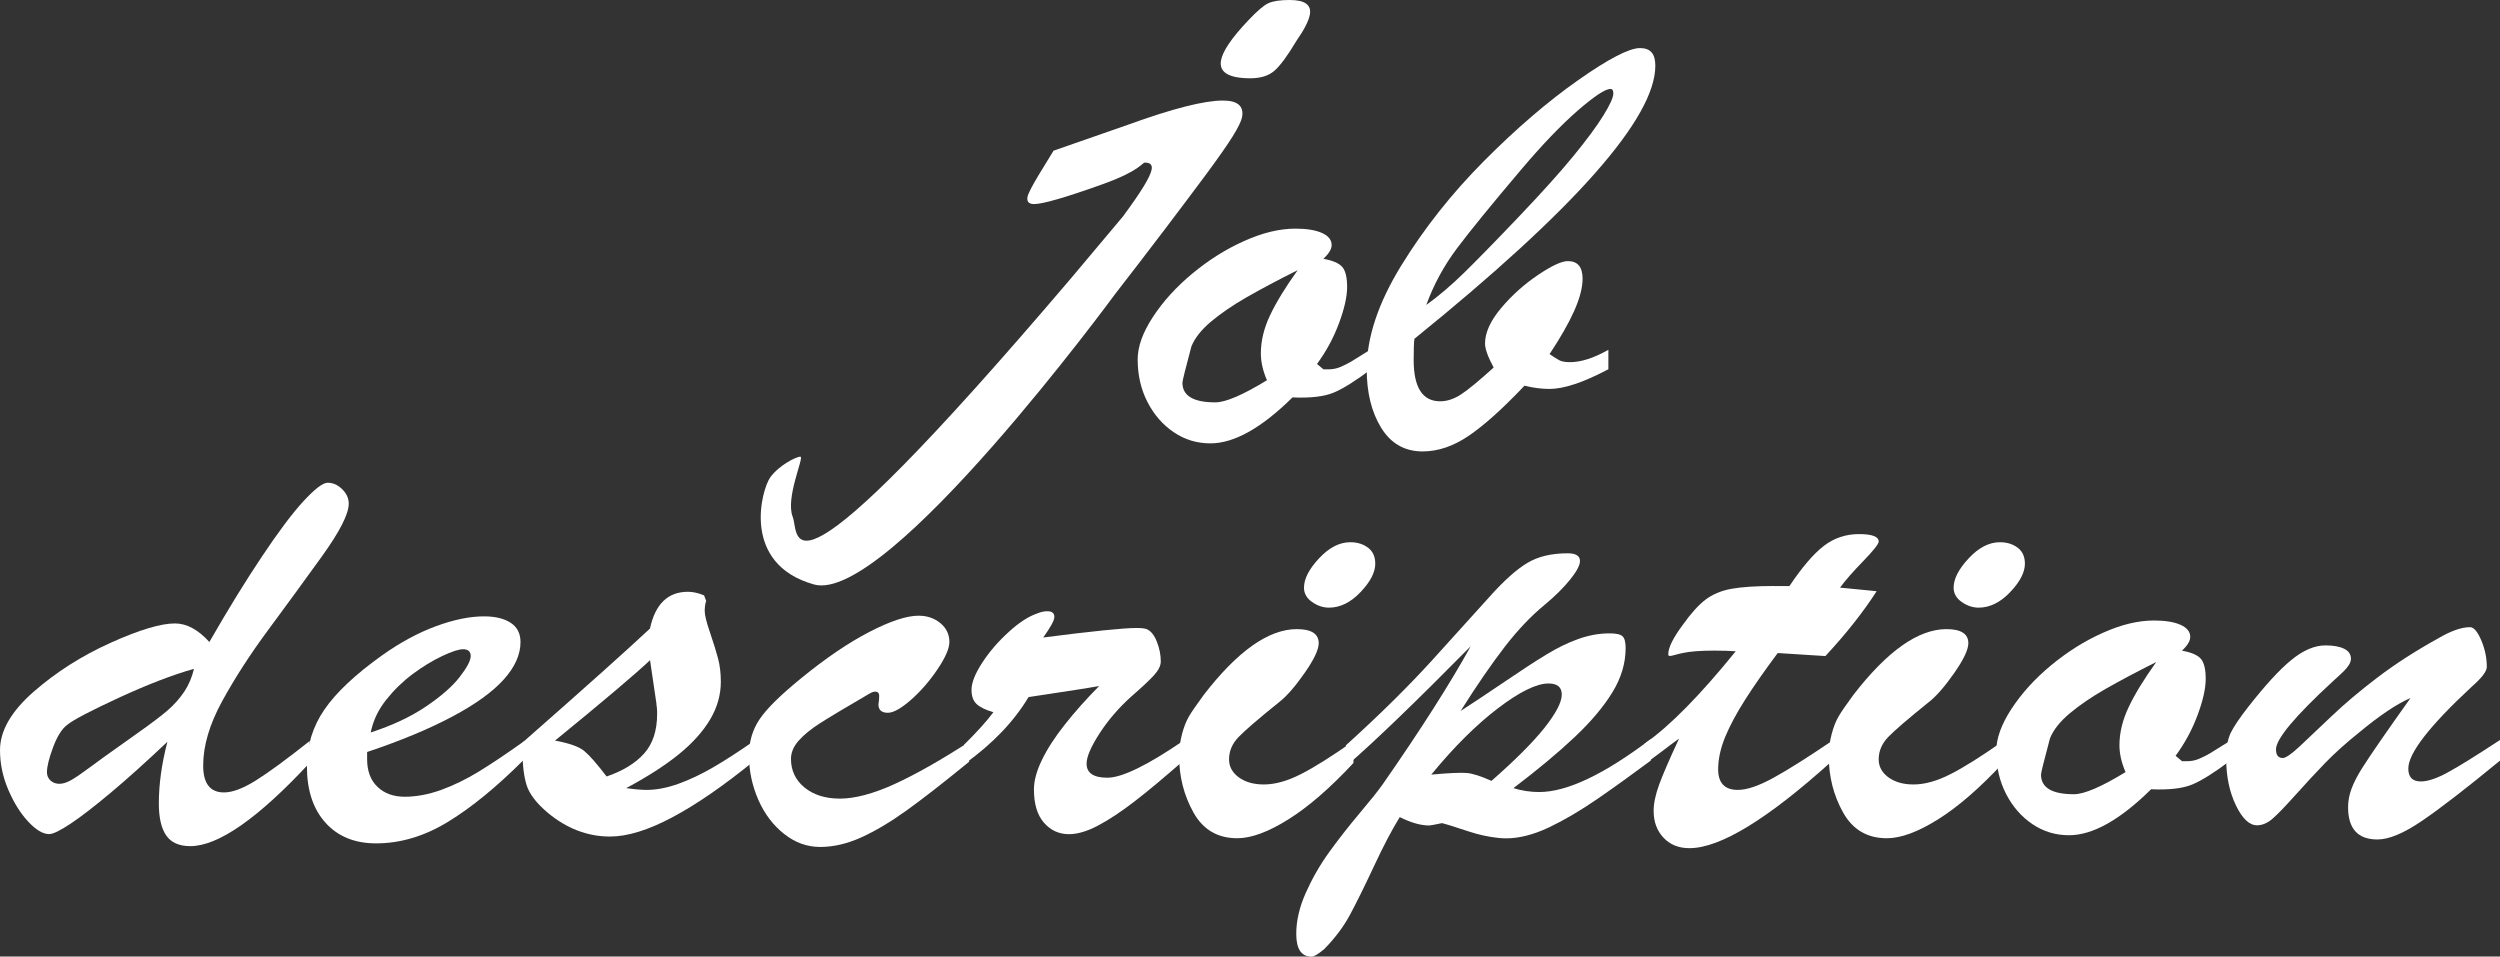 <?xml version="1.0" encoding="UTF-8"?><svg xmlns="http://www.w3.org/2000/svg" viewBox="0 0 307.25 117.56"><rect x="0" y="0" width="307.25" height="117.56" fill="#333333" stroke="none"/><defs><style>.d{fill:#fff;}</style></defs><g id="a"/><g id="b"><g id="c"><g><g><g><path class="d" d="M168.59,42.85v2.46c-1.94,1.47-3.5,2.45-4.67,2.94-1.18,.49-2.86,.69-5.07,.59-3.82,3.77-7.18,5.65-10.09,5.65-1.65,0-3.14-.45-4.49-1.36-1.35-.91-2.43-2.14-3.24-3.71-.81-1.57-1.21-3.32-1.21-5.25,0-1.57,.62-3.3,1.87-5.21,1.25-1.91,2.86-3.69,4.85-5.34s4.1-2.99,6.37-4c2.26-1.02,4.36-1.52,6.3-1.52,1.38,0,2.47,.18,3.26,.53,.79,.36,1.19,.85,1.19,1.49,0,.49-.34,1.05-1.01,1.69,1.12,.2,1.88,.52,2.29,.97,.41,.45,.62,1.28,.62,2.48s-.33,2.66-.99,4.44c-.66,1.79-1.56,3.46-2.71,5.03l.79,.66h.66c.5,0,.99-.1,1.48-.31,.48-.21,.92-.43,1.3-.66,.38-.23,1.22-.75,2.51-1.56Zm-9.08-9.66c-2.44,1.22-4.52,2.33-6.26,3.32-1.73,.99-3.2,2-4.41,3.01-1.21,1.02-2.01,2.04-2.42,3.07-.73,2.74-1.1,4.22-1.1,4.44,0,1.62,1.35,2.42,4.05,2.42,1.26,0,3.38-.91,6.34-2.72-.5-1.15-.75-2.25-.75-3.3,0-1.54,.38-3.11,1.15-4.72,.76-1.6,1.9-3.45,3.39-5.53Z"/><path class="d" d="M197.67,42.99v2.39c-3.06,1.62-5.46,2.42-7.23,2.42-.97,0-2-.13-3.08-.4-2.64,2.79-4.91,4.83-6.81,6.13-1.9,1.3-3.8,1.95-5.71,1.95-2.2,0-3.9-.97-5.09-2.9-1.19-1.93-1.78-4.33-1.78-7.2,0-3.89,1.41-8.13,4.23-12.72,2.82-4.59,6.22-8.89,10.2-12.89,3.98-4,7.84-7.31,11.57-9.93,3.73-2.62,6.26-3.93,7.58-3.93s1.89,.72,1.89,2.17c0,6.41-9.87,17.6-29.61,33.56-.06,.44-.09,1.31-.09,2.61,0,3.38,1.09,5.07,3.26,5.07,.85,0,1.71-.29,2.58-.86,.87-.57,2.2-1.67,3.99-3.29-.71-1.32-1.06-2.3-1.06-2.94,0-1.35,.66-2.8,1.98-4.37,1.32-1.57,2.83-2.92,4.52-4.06,1.69-1.14,2.92-1.71,3.68-1.71,1.2,0,1.81,.72,1.81,2.17,0,1.1-.35,2.42-1.04,3.97-.69,1.54-1.7,3.3-3.02,5.29,.5,.34,.9,.59,1.19,.75,.29,.16,.73,.24,1.32,.24,1.35,0,2.92-.5,4.71-1.51Zm-22.38-5.51c1.53-1.1,3.06-2.41,4.6-3.91,1.54-1.51,3.8-3.81,6.76-6.92,2.85-2.99,5.09-5.48,6.72-7.47,1.63-1.99,2.86-3.65,3.68-4.98,.82-1.32,1.23-2.23,1.23-2.72,0-.37-.12-.55-.35-.55-.65,0-1.99,.89-4.03,2.66-2.04,1.78-4.37,4.2-6.98,7.29-3.61,4.26-6.23,7.47-7.84,9.62-1.62,2.15-2.88,4.48-3.79,6.98Z"/></g><path class="d" d="M138.09,26.49c2.14-2.89,3.29-4.77,3.45-5.67,.1-.56-.18-.84-.83-.84-.34,0-.6,1.01-5.17,2.65-4.57,1.64-7.39,2.45-8.44,2.45-.65,0-.93-.29-.82-.88,.07-.38,.52-1.27,1.36-2.67l1.84-3.01,9.18-3.2c5.47-1.98,9.35-2.97,11.65-2.96,1.8,0,2.58,.68,2.34,2.03-.09,.48-.47,1.27-1.14,2.35-.67,1.08-1.76,2.63-3.24,4.64-1.49,2.01-3.21,4.29-5.15,6.85-1.94,2.56-3.96,5.18-6.05,7.88,0,0-28.05,38.25-37.04,35.72-8.99-2.53-6.44-11.67-5.36-13.17,1.08-1.49,3.24-2.57,3.71-2.53s-1.87,5.07-.96,7.38-1.94,13.16,34.15-29.24l6.52-7.76ZM160.98,1.8c-.14,.76-.68,1.83-1.64,3.21-1.11,1.86-2.02,3.09-2.73,3.7-.71,.61-1.69,.91-2.93,.91-2.67,0-3.87-.73-3.62-2.18,.2-1.15,1.32-2.79,3.34-4.92,1.07-1.14,1.9-1.85,2.47-2.12C156.46,.13,157.33,0,158.51,0c1.86,0,2.69,.6,2.47,1.8Z"/></g><g><path class="d" d="M20.58,91.16c-2.59,2.45-4.9,4.53-6.94,6.24-2.04,1.71-3.7,2.99-4.98,3.84s-2.15,1.27-2.62,1.27c-.76,0-1.62-.51-2.58-1.54s-1.77-2.34-2.45-3.93c-.68-1.59-1.01-3.21-1.01-4.85,0-2.37,1.38-4.77,4.14-7.18,2.76-2.41,5.9-4.41,9.43-6,3.53-1.59,6.17-2.39,7.93-2.39,1.44,0,2.85,.76,4.23,2.28,2.26-3.94,4.41-7.44,6.46-10.5,2.04-3.06,3.75-5.34,5.13-6.83,1.38-1.49,2.36-2.24,2.95-2.24,.65,0,1.24,.26,1.78,.79,.54,.53,.81,1.12,.81,1.78,0,1.27-1.12,3.46-3.35,6.55-2.23,3.1-4.44,6.11-6.61,9.05-2.17,2.94-4.04,5.83-5.6,8.68-1.56,2.85-2.33,5.49-2.33,7.91,0,2.2,.85,3.3,2.56,3.3,1.03,0,2.32-.48,3.88-1.45,1.56-.97,3.77-2.59,6.65-4.87v2.68c-6.34,6.83-11.24,10.24-14.67,10.24-1.38,0-2.37-.44-2.97-1.32-.6-.88-.9-2.19-.9-3.93,0-2.35,.35-4.88,1.06-7.6Zm3.26-8.96c-2.62,.73-5.68,1.92-9.21,3.54-3.52,1.63-5.66,2.75-6.39,3.36-.65,.49-1.22,1.41-1.72,2.75-.5,1.35-.75,2.36-.75,3.05,0,.42,.15,.76,.44,1.03,.29,.27,.66,.4,1.1,.4,.41,0,.88-.15,1.41-.44s1.37-.87,2.53-1.73c1.16-.86,1.92-1.41,2.27-1.65,.5-.37,1.61-1.16,3.33-2.37,1.72-1.21,2.97-2.16,3.77-2.85,.79-.69,1.47-1.45,2.03-2.29,.56-.84,.95-1.78,1.19-2.81Z"/><path class="d" d="M45.12,92.41v.92c0,1.44,.43,2.57,1.28,3.38,.85,.81,1.97,1.21,3.35,1.21s2.93-.28,4.47-.84c1.54-.56,3.08-1.31,4.6-2.24,1.53-.93,3.39-2.18,5.6-3.75v2.24c-3.32,3.33-6.43,5.88-9.34,7.66s-5.86,2.66-8.86,2.66c-2.61,0-4.69-.84-6.21-2.53-1.53-1.69-2.29-4-2.29-6.94,0-2.57,.72-4.9,2.16-6.99,1.44-2.09,3.79-4.3,7.05-6.63,2.23-1.59,4.45-2.79,6.65-3.6s4.17-1.21,5.9-1.21c1.38,0,2.47,.26,3.28,.79,.81,.53,1.21,1.32,1.21,2.37,0,1.54-.69,3.08-2.07,4.61-1.38,1.53-3.49,3.05-6.32,4.55-2.83,1.51-6.32,2.96-10.46,4.35Zm.44-2.39c2.64-.86,4.91-1.92,6.79-3.19,1.88-1.27,3.27-2.49,4.16-3.65,.9-1.16,1.34-2.01,1.34-2.55s-.31-.84-.93-.84c-.53,0-1.39,.28-2.58,.84-1.19,.56-2.39,1.3-3.61,2.2-1.22,.91-2.31,1.97-3.28,3.19-.97,1.22-1.6,2.56-1.89,4Z"/><path class="d" d="M64.24,92.12v-.88c7.58-6.66,12.79-11.32,15.64-13.99,.65-3.01,2.2-4.52,4.67-4.52,.62,0,1.28,.15,1.98,.44l.26,.7c-.12,.29-.18,.71-.18,1.25,0,.47,.21,1.33,.64,2.59,.43,1.26,.76,2.32,.99,3.18,.23,.86,.35,1.82,.35,2.9,0,1.62-.44,3.16-1.32,4.64-.88,1.48-2.16,2.9-3.83,4.26s-3.83,2.75-6.48,4.17c1.06,.15,1.9,.22,2.51,.22,1.2,0,2.5-.25,3.9-.75,1.4-.5,2.82-1.18,4.27-2.02,1.45-.84,3.15-1.94,5.09-3.29v2.46c-3.76,3.06-7.12,5.38-10.09,6.96-2.97,1.58-5.52,2.37-7.67,2.37-2.76,0-5.32-.98-7.67-2.94-1.38-1.17-2.24-2.3-2.58-3.38-.34-1.08-.51-2.53-.51-4.37Zm16.44-5.62l-.79-5.36c-1.82,1.71-5.71,5.01-11.68,9.88,1.76,.32,2.97,.75,3.61,1.29,.65,.54,1.56,1.58,2.73,3.12,2-.68,3.53-1.62,4.6-2.81,1.07-1.19,1.61-2.81,1.61-4.87,0-.24,0-.46-.02-.66-.02-.2-.04-.39-.07-.59Z"/><path class="d" d="M119.1,91.16v2.46c-3.14,2.57-5.71,4.57-7.69,5.99-1.98,1.42-3.83,2.52-5.55,3.3-1.72,.78-3.4,1.18-5.04,1.18s-3.1-.53-4.45-1.6c-1.35-1.06-2.41-2.46-3.17-4.19-.76-1.73-1.15-3.56-1.15-5.49,0-1.66,.44-3.15,1.32-4.44,.88-1.3,2.58-2.97,5.11-5.03,3-2.45,5.78-4.34,8.35-5.67,2.57-1.33,4.59-2,6.06-2,1.06,0,1.95,.31,2.69,.92,.73,.61,1.1,1.38,1.1,2.31,0,.78-.48,1.9-1.45,3.34-.97,1.44-2.06,2.7-3.26,3.76-1.21,1.06-2.16,1.6-2.86,1.6-.76,0-1.15-.34-1.15-1.03,.03-.2,.05-.38,.07-.55,.01-.17,.02-.34,.02-.51,0-.29-.12-.46-.37-.5-.25-.04-.55,.06-.9,.28-2.94,1.71-4.95,2.92-6.04,3.62-1.09,.7-1.95,1.4-2.58,2.11-.63,.71-.95,1.46-.95,2.24,0,1.44,.56,2.62,1.67,3.53,1.12,.91,2.57,1.36,4.36,1.36s4.08-.59,6.68-1.78c2.6-1.19,5.66-2.92,9.19-5.2Z"/><path class="d" d="M118.48,93.92v-2.39c1.59-1.57,2.79-2.9,3.61-4-.94-.27-1.62-.6-2.05-.99-.43-.39-.64-.98-.64-1.76,0-.88,.44-1.99,1.32-3.34,.88-1.35,1.97-2.61,3.26-3.78,1.29-1.18,2.47-1.93,3.53-2.28,.41-.17,.81-.26,1.19-.26,.59,0,.88,.23,.88,.7,0,.42-.46,1.26-1.37,2.53,6.05-.78,9.87-1.17,11.46-1.17,.62,0,1.04,.05,1.28,.15,.5,.22,.91,.73,1.23,1.54,.32,.81,.48,1.62,.48,2.42,0,.51-.27,1.07-.81,1.67-.54,.6-1.48,1.48-2.8,2.63-1.56,1.4-2.86,2.91-3.92,4.55-1.06,1.64-1.59,2.88-1.59,3.71,0,1.15,.85,1.73,2.56,1.73,1.79,0,4.91-1.52,9.34-4.55v2.46c-2.44,2.13-4.45,3.81-6.04,5.03-1.59,1.22-3.06,2.2-4.41,2.92-1.35,.72-2.56,1.08-3.61,1.08-1.23,0-2.26-.47-3.08-1.41-.82-.94-1.23-2.31-1.23-4.09,0-1.05,.32-2.25,.97-3.6,.65-1.35,1.59-2.81,2.84-4.39,1.25-1.58,2.65-3.15,4.21-4.72-.82,.15-1.75,.3-2.78,.46-1.03,.16-2.12,.32-3.26,.5-1.15,.17-2.03,.31-2.64,.4-1.82,3.04-4.47,5.79-7.93,8.26Z"/><path class="d" d="M166.34,91.09v2.68c-2.85,3.06-5.51,5.37-7.98,6.92-2.47,1.55-4.57,2.33-6.3,2.33-2.41,0-4.2-1.05-5.38-3.16-1.18-2.11-1.76-4.41-1.76-6.9,0-.95,.12-1.87,.35-2.74,.23-.87,.51-1.58,.84-2.15,.32-.56,.93-1.44,1.81-2.64,4.17-5.41,7.99-8.11,11.46-8.11,1.79,0,2.69,.58,2.69,1.73,0,.78-.58,2.01-1.74,3.67-1.16,1.66-2.2,2.85-3.11,3.56-2.56,2.06-4.22,3.49-5,4.3-.78,.81-1.17,1.73-1.17,2.75,0,.88,.4,1.62,1.19,2.2s1.82,.88,3.08,.88c1.38,0,2.9-.42,4.56-1.27,1.66-.84,3.81-2.2,6.46-4.06Zm-3-16.41c-.73,0-1.43-.23-2.09-.7-.66-.46-.99-1.05-.99-1.76,0-1.08,.62-2.28,1.85-3.6,1.23-1.32,2.51-1.98,3.83-1.98,.88,0,1.61,.23,2.2,.68,.59,.45,.88,1.11,.88,1.96,0,1.05-.6,2.22-1.81,3.49-1.21,1.27-2.5,1.91-3.88,1.91Z"/><path class="d" d="M165.41,94.17v-2.57c4.11-3.72,7.66-7.22,10.64-10.5,2.98-3.28,5.34-5.89,7.07-7.82,1.73-1.93,3.26-3.3,4.58-4.09,1.32-.8,2.98-1.19,4.98-1.19,1,0,1.5,.32,1.5,.95,0,.51-.4,1.27-1.21,2.28-.81,1-1.84,2.03-3.11,3.08-1.67,1.37-3.31,3.09-4.91,5.16-1.6,2.07-3.42,4.71-5.44,7.91,1.59-1.03,3.42-2.25,5.49-3.65,2.07-1.41,3.76-2.51,5.07-3.3,1.31-.8,2.6-1.43,3.88-1.89,1.28-.46,2.56-.7,3.86-.7,.82,0,1.36,.12,1.61,.37,.25,.24,.37,.72,.37,1.43,0,1.86-.54,3.68-1.63,5.45-1.09,1.78-2.64,3.62-4.67,5.53-2.03,1.91-4.52,3.99-7.49,6.24,1.03,.32,2.09,.48,3.17,.48,3.41,0,7.98-2.17,13.7-6.5v2.64c-2.23,1.66-4.41,3.23-6.54,4.7-2.13,1.47-4.14,2.64-6.01,3.53-1.88,.88-3.61,1.32-5.2,1.32-.59,0-1.21-.06-1.87-.17-.66-.11-1.27-.24-1.83-.4-.56-.16-1.28-.39-2.16-.68-.88-.29-1.56-.5-2.03-.62-.94,.2-1.47,.29-1.59,.29-1.03,0-2.23-.34-3.61-1.03-.97,1.57-2.03,3.59-3.19,6.08-1.16,2.48-2.14,4.46-2.93,5.93-.79,1.47-1.85,2.88-3.17,4.22-.73,.61-1.25,.92-1.54,.92-1.26,0-1.89-.93-1.89-2.79,0-1.62,.39-3.3,1.17-5.05,.78-1.75,1.73-3.41,2.86-4.98,1.13-1.57,2.37-3.15,3.72-4.76,1.35-1.6,2.31-2.8,2.86-3.58,4.64-6.66,8.25-12.32,10.84-17-6.76,6.85-11.87,11.77-15.33,14.76Zm17.89,1.8c2.91-2.55,5.07-4.71,6.5-6.5,1.42-1.79,2.14-3.16,2.14-4.11,0-.91-.54-1.36-1.63-1.36-1.47,0-3.53,1.01-6.19,3.03-2.66,2.02-5.4,4.74-8.22,8.17,2.17-.2,3.63-.26,4.36-.2,.73,.06,1.75,.39,3.04,.97Z"/><path class="d" d="M218.02,72.03h1.9c1.56-2.33,2.97-3.97,4.23-4.94,1.26-.97,2.7-1.45,4.32-1.45s2.42,.31,2.42,.92c0,.29-.63,1.09-1.89,2.39-1.26,1.3-2.22,2.39-2.86,3.27,1,.1,1.89,.18,2.67,.26,.78,.07,1.39,.13,1.83,.18-1.67,2.59-3.77,5.25-6.3,7.97-.82-.05-1.51-.09-2.07-.13-.56-.04-1.12-.07-1.7-.11s-1.27-.08-2.09-.13c-1.59,2.13-2.92,4.03-3.99,5.71-1.07,1.68-1.89,3.21-2.47,4.61-.57,1.4-.86,2.72-.86,3.97,0,1.69,.81,2.53,2.42,2.53,1.12,0,2.58-.5,4.38-1.49,1.81-.99,4.22-2.52,7.25-4.57v2.46c-7.93,7.17-13.79,10.76-17.58,10.76-1.32,0-2.39-.43-3.19-1.29-.81-.86-1.21-1.96-1.21-3.3,0-.91,.23-1.98,.68-3.23,.46-1.25,1.27-3.13,2.45-5.65-.41,.29-.8,.58-1.17,.86-.37,.28-.71,.54-1.01,.77-.31,.23-.64,.48-.99,.73s-.71,.52-1.06,.79v-2.53c3.08-2.15,6.81-5.94,11.19-11.35-.44-.02-.85-.04-1.23-.06-.38-.01-.84-.02-1.37-.02-1.73,0-3.03,.1-3.88,.29-.35,.07-.68,.15-.99,.24-.31,.09-.52,.13-.64,.13s-.18-.07-.18-.22c0-.81,.6-2.02,1.81-3.64,.97-1.37,1.89-2.39,2.75-3.05,.87-.66,1.92-1.11,3.17-1.34,1.25-.23,3-.35,5.27-.35Z"/><path class="d" d="M246.18,91.09v2.68c-2.85,3.06-5.51,5.37-7.98,6.92-2.47,1.55-4.57,2.33-6.3,2.33-2.41,0-4.2-1.05-5.38-3.16-1.18-2.11-1.76-4.41-1.76-6.9,0-.95,.12-1.87,.35-2.74,.23-.87,.51-1.58,.84-2.15,.32-.56,.93-1.44,1.81-2.64,4.17-5.41,7.99-8.11,11.46-8.11,1.79,0,2.69,.58,2.69,1.73,0,.78-.58,2.01-1.74,3.67-1.16,1.66-2.2,2.85-3.11,3.56-2.56,2.06-4.22,3.49-5,4.3-.78,.81-1.17,1.73-1.17,2.75,0,.88,.4,1.62,1.19,2.2s1.82,.88,3.08,.88c1.38,0,2.9-.42,4.56-1.27,1.66-.84,3.81-2.2,6.46-4.06Zm-3-16.41c-.73,0-1.43-.23-2.09-.7-.66-.46-.99-1.05-.99-1.76,0-1.08,.62-2.28,1.85-3.6,1.23-1.32,2.51-1.98,3.83-1.98,.88,0,1.61,.23,2.2,.68,.59,.45,.88,1.11,.88,1.96,0,1.05-.6,2.22-1.81,3.49-1.21,1.27-2.5,1.91-3.88,1.91Z"/><path class="d" d="M274.11,91.01v2.46c-1.94,1.47-3.5,2.45-4.67,2.94-1.18,.49-2.86,.69-5.07,.59-3.82,3.77-7.18,5.65-10.09,5.65-1.65,0-3.14-.45-4.49-1.36-1.35-.91-2.43-2.14-3.24-3.71-.81-1.57-1.21-3.32-1.21-5.25,0-1.57,.62-3.3,1.87-5.21,1.25-1.91,2.86-3.69,4.85-5.34s4.1-2.99,6.37-4c2.26-1.02,4.36-1.52,6.3-1.52,1.38,0,2.47,.18,3.26,.53,.79,.36,1.19,.85,1.19,1.49,0,.49-.34,1.05-1.01,1.69,1.12,.2,1.88,.52,2.29,.97,.41,.45,.62,1.28,.62,2.48s-.33,2.66-.99,4.44c-.66,1.79-1.56,3.46-2.71,5.03l.79,.66h.66c.5,0,.99-.1,1.48-.31,.48-.21,.92-.43,1.3-.66,.38-.23,1.22-.75,2.51-1.56Zm-9.08-9.66c-2.44,1.22-4.52,2.33-6.26,3.32-1.73,.99-3.2,2-4.41,3.01-1.21,1.02-2.01,2.04-2.42,3.07-.73,2.74-1.1,4.22-1.1,4.44,0,1.62,1.35,2.42,4.05,2.42,1.26,0,3.38-.91,6.34-2.72-.5-1.15-.75-2.25-.75-3.3,0-1.54,.38-3.11,1.15-4.72,.76-1.6,1.9-3.45,3.39-5.53Z"/><path class="d" d="M303.73,84.44c-5.17,4.8-7.75,8.14-7.75,10.02,0,1.05,.51,1.58,1.54,1.58,.85,0,1.96-.37,3.33-1.12,1.37-.75,3.5-2.07,6.41-3.98v2.53c-4.17,3.43-7.37,5.9-9.61,7.42-2.23,1.52-4.05,2.28-5.46,2.28-2.41,0-3.61-1.32-3.61-3.97,0-.78,.15-1.55,.44-2.31,.29-.76,.7-1.55,1.21-2.37,.51-.82,1.3-1.99,2.36-3.53,1.06-1.53,2.28-3.26,3.66-5.2-1.67,.71-3.77,2.12-6.3,4.22-1.65,1.32-3.04,2.58-4.19,3.76-1.15,1.19-2.37,2.51-3.68,3.97-1.31,1.46-2.26,2.44-2.86,2.94-.6,.5-1.21,.75-1.83,.75-.94,0-1.81-.82-2.6-2.46-.79-1.64-1.19-3.55-1.19-5.73,0-1.35,.18-2.4,.55-3.16,.37-.76,1.09-1.84,2.18-3.23,2.03-2.59,3.77-4.5,5.24-5.71,1.47-1.21,2.88-1.82,4.23-1.82,.94,0,1.7,.13,2.27,.4,.57,.27,.86,.69,.86,1.25,0,.24-.09,.5-.26,.77-.18,.27-.37,.51-.6,.73-.22,.22-.68,.65-1.39,1.29-4.64,4.28-6.96,7.06-6.96,8.34,0,.71,.28,1.06,.84,1.06,.35,0,1.04-.47,2.05-1.41,1.01-.94,2.32-2.18,3.92-3.71,1.6-1.53,3.5-3.13,5.68-4.79,2.19-1.66,4.68-3.27,7.47-4.81,1.56-.91,2.85-1.36,3.88-1.36,.47,0,.93,.54,1.39,1.62,.46,1.08,.68,2.17,.68,3.27,0,.54-.63,1.36-1.89,2.46Z"/></g></g></g></g></svg>